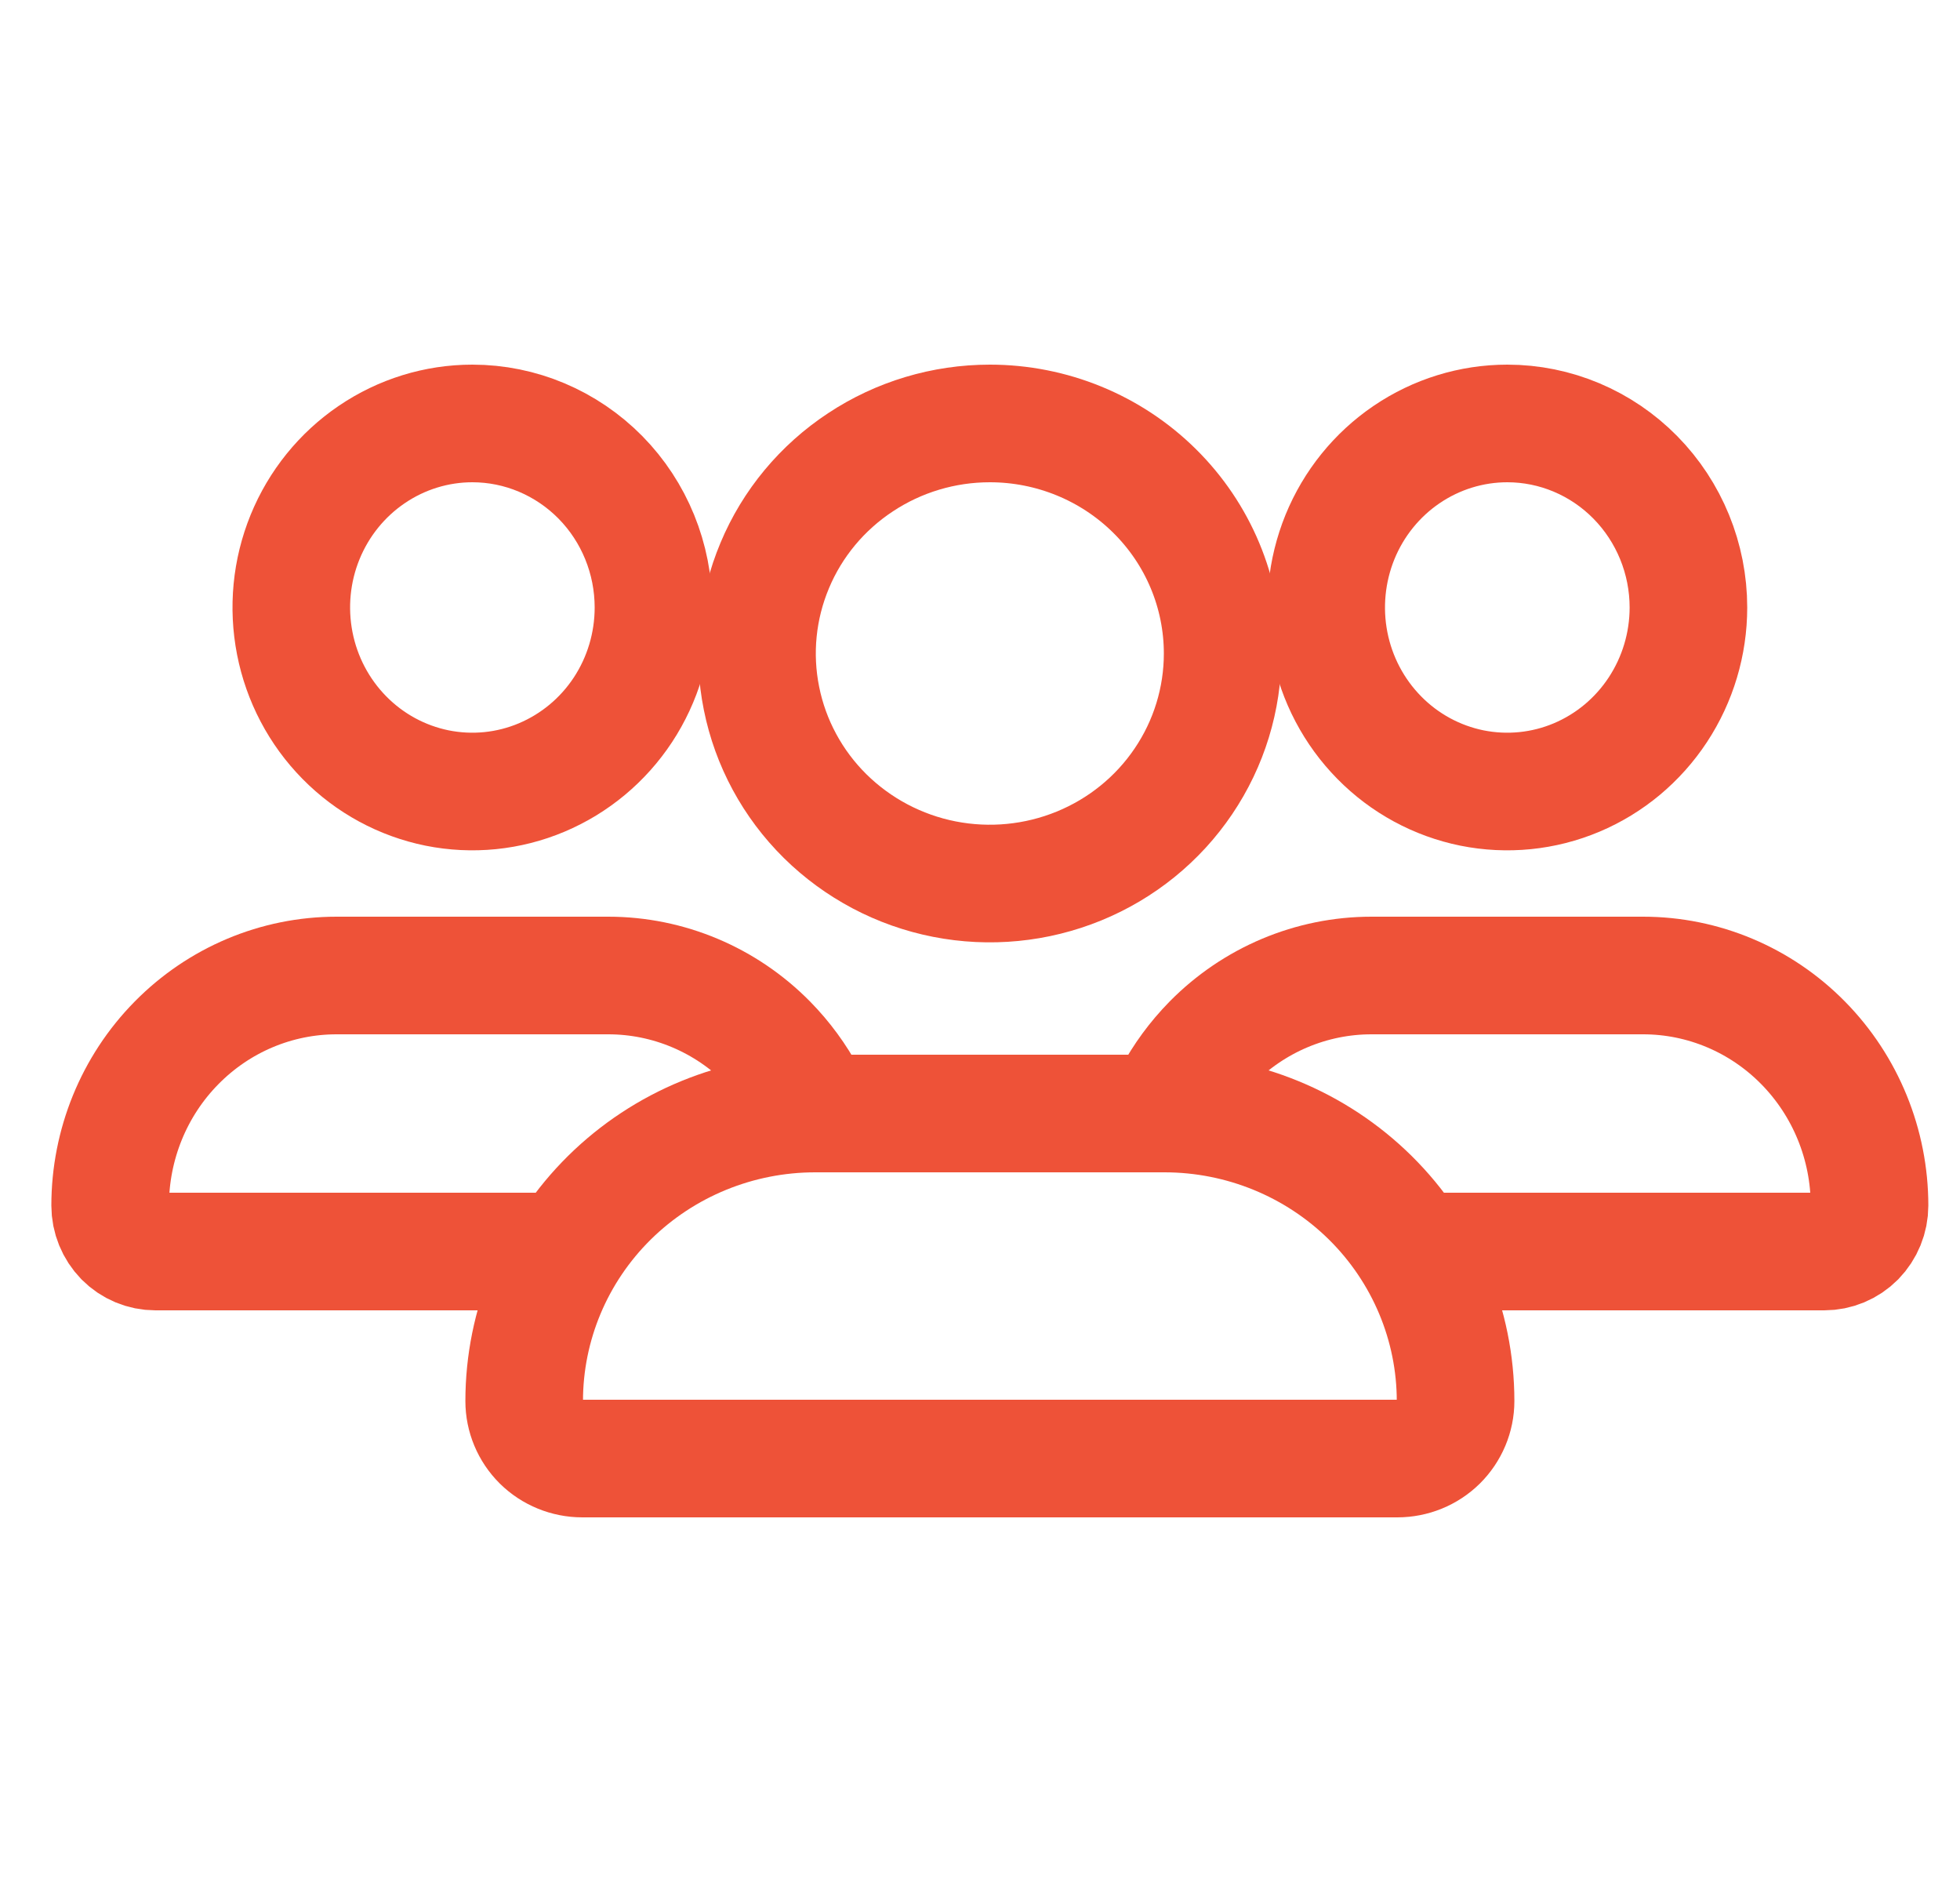 <svg width="25" height="24" viewBox="0 0 25 24" fill="none" xmlns="http://www.w3.org/2000/svg">
<g clip-path="url(#clip0_1607_10914)">
<path d="M7.015 15.96H1.983C1.83 15.96 1.683 15.899 1.574 15.789C1.466 15.678 1.405 15.529 1.405 15.374C1.405 14.596 1.709 13.85 2.251 13.3C2.793 12.749 3.527 12.44 4.293 12.44H7.758C8.524 12.44 9.258 12.749 9.8 13.3C9.999 13.503 10.167 13.732 10.299 13.98M8.335 7.747C8.335 8.211 8.2 8.665 7.946 9.051C7.692 9.437 7.331 9.737 6.909 9.915C6.487 10.093 6.023 10.139 5.575 10.049C5.127 9.958 4.715 9.735 4.392 9.406C4.069 9.078 3.849 8.66 3.76 8.205C3.671 7.75 3.716 7.278 3.891 6.849C4.066 6.42 4.362 6.054 4.742 5.796C5.122 5.538 5.568 5.4 6.025 5.4C6.638 5.4 7.225 5.648 7.659 6.088C8.092 6.528 8.335 7.125 8.335 7.747Z" stroke="#EE5238" stroke-width="1.5" stroke-linecap="round" stroke-linejoin="round"/>
<path d="M14.952 13.98C15.084 13.732 15.252 13.503 15.451 13.3C15.993 12.749 16.727 12.44 17.493 12.44H20.958C21.724 12.44 22.458 12.749 23 13.3C23.541 13.85 23.846 14.596 23.846 15.374C23.846 15.529 23.785 15.678 23.677 15.789C23.568 15.899 23.421 15.96 23.268 15.96H18.236M21.536 7.747C21.536 8.211 21.4 8.665 21.146 9.051C20.892 9.437 20.532 9.737 20.11 9.915C19.688 10.093 19.223 10.139 18.775 10.049C18.327 9.958 17.915 9.735 17.592 9.406C17.269 9.078 17.049 8.66 16.96 8.205C16.871 7.75 16.917 7.278 17.091 6.849C17.266 6.42 17.562 6.054 17.942 5.796C18.322 5.538 18.769 5.4 19.226 5.4C19.838 5.4 20.426 5.648 20.859 6.088C21.292 6.528 21.536 7.125 21.536 7.747Z" stroke="#EE5238" stroke-width="1.5" stroke-linecap="round" stroke-linejoin="round"/>
<path d="M15.595 8.334C15.595 8.914 15.421 9.481 15.095 9.963C14.769 10.446 14.305 10.822 13.762 11.044C13.219 11.266 12.622 11.324 12.046 11.211C11.47 11.098 10.941 10.818 10.525 10.408C10.11 9.998 9.827 9.475 9.713 8.906C9.598 8.337 9.657 7.747 9.882 7.211C10.106 6.675 10.487 6.217 10.976 5.895C11.464 5.572 12.038 5.4 12.626 5.4C13.413 5.4 14.169 5.709 14.726 6.26C15.283 6.81 15.595 7.556 15.595 8.334ZM14.853 14.2H10.398C9.413 14.2 8.469 14.587 7.773 15.274C7.077 15.962 6.686 16.895 6.686 17.867C6.686 18.061 6.764 18.248 6.903 18.386C7.042 18.523 7.231 18.6 7.428 18.6H17.823C18.02 18.6 18.209 18.523 18.348 18.386C18.487 18.248 18.566 18.061 18.566 17.867C18.566 16.895 18.174 15.962 17.478 15.274C16.782 14.587 15.838 14.2 14.853 14.2Z" stroke="#EE5238" stroke-width="1.5" stroke-linecap="round" stroke-linejoin="round"/>
</g>
<defs>
<clipPath id="clip0_1607_10914">
<rect width="24" height="24" fill="white" transform="translate(0.625)"/>
</clipPath>
</defs>
</svg>
